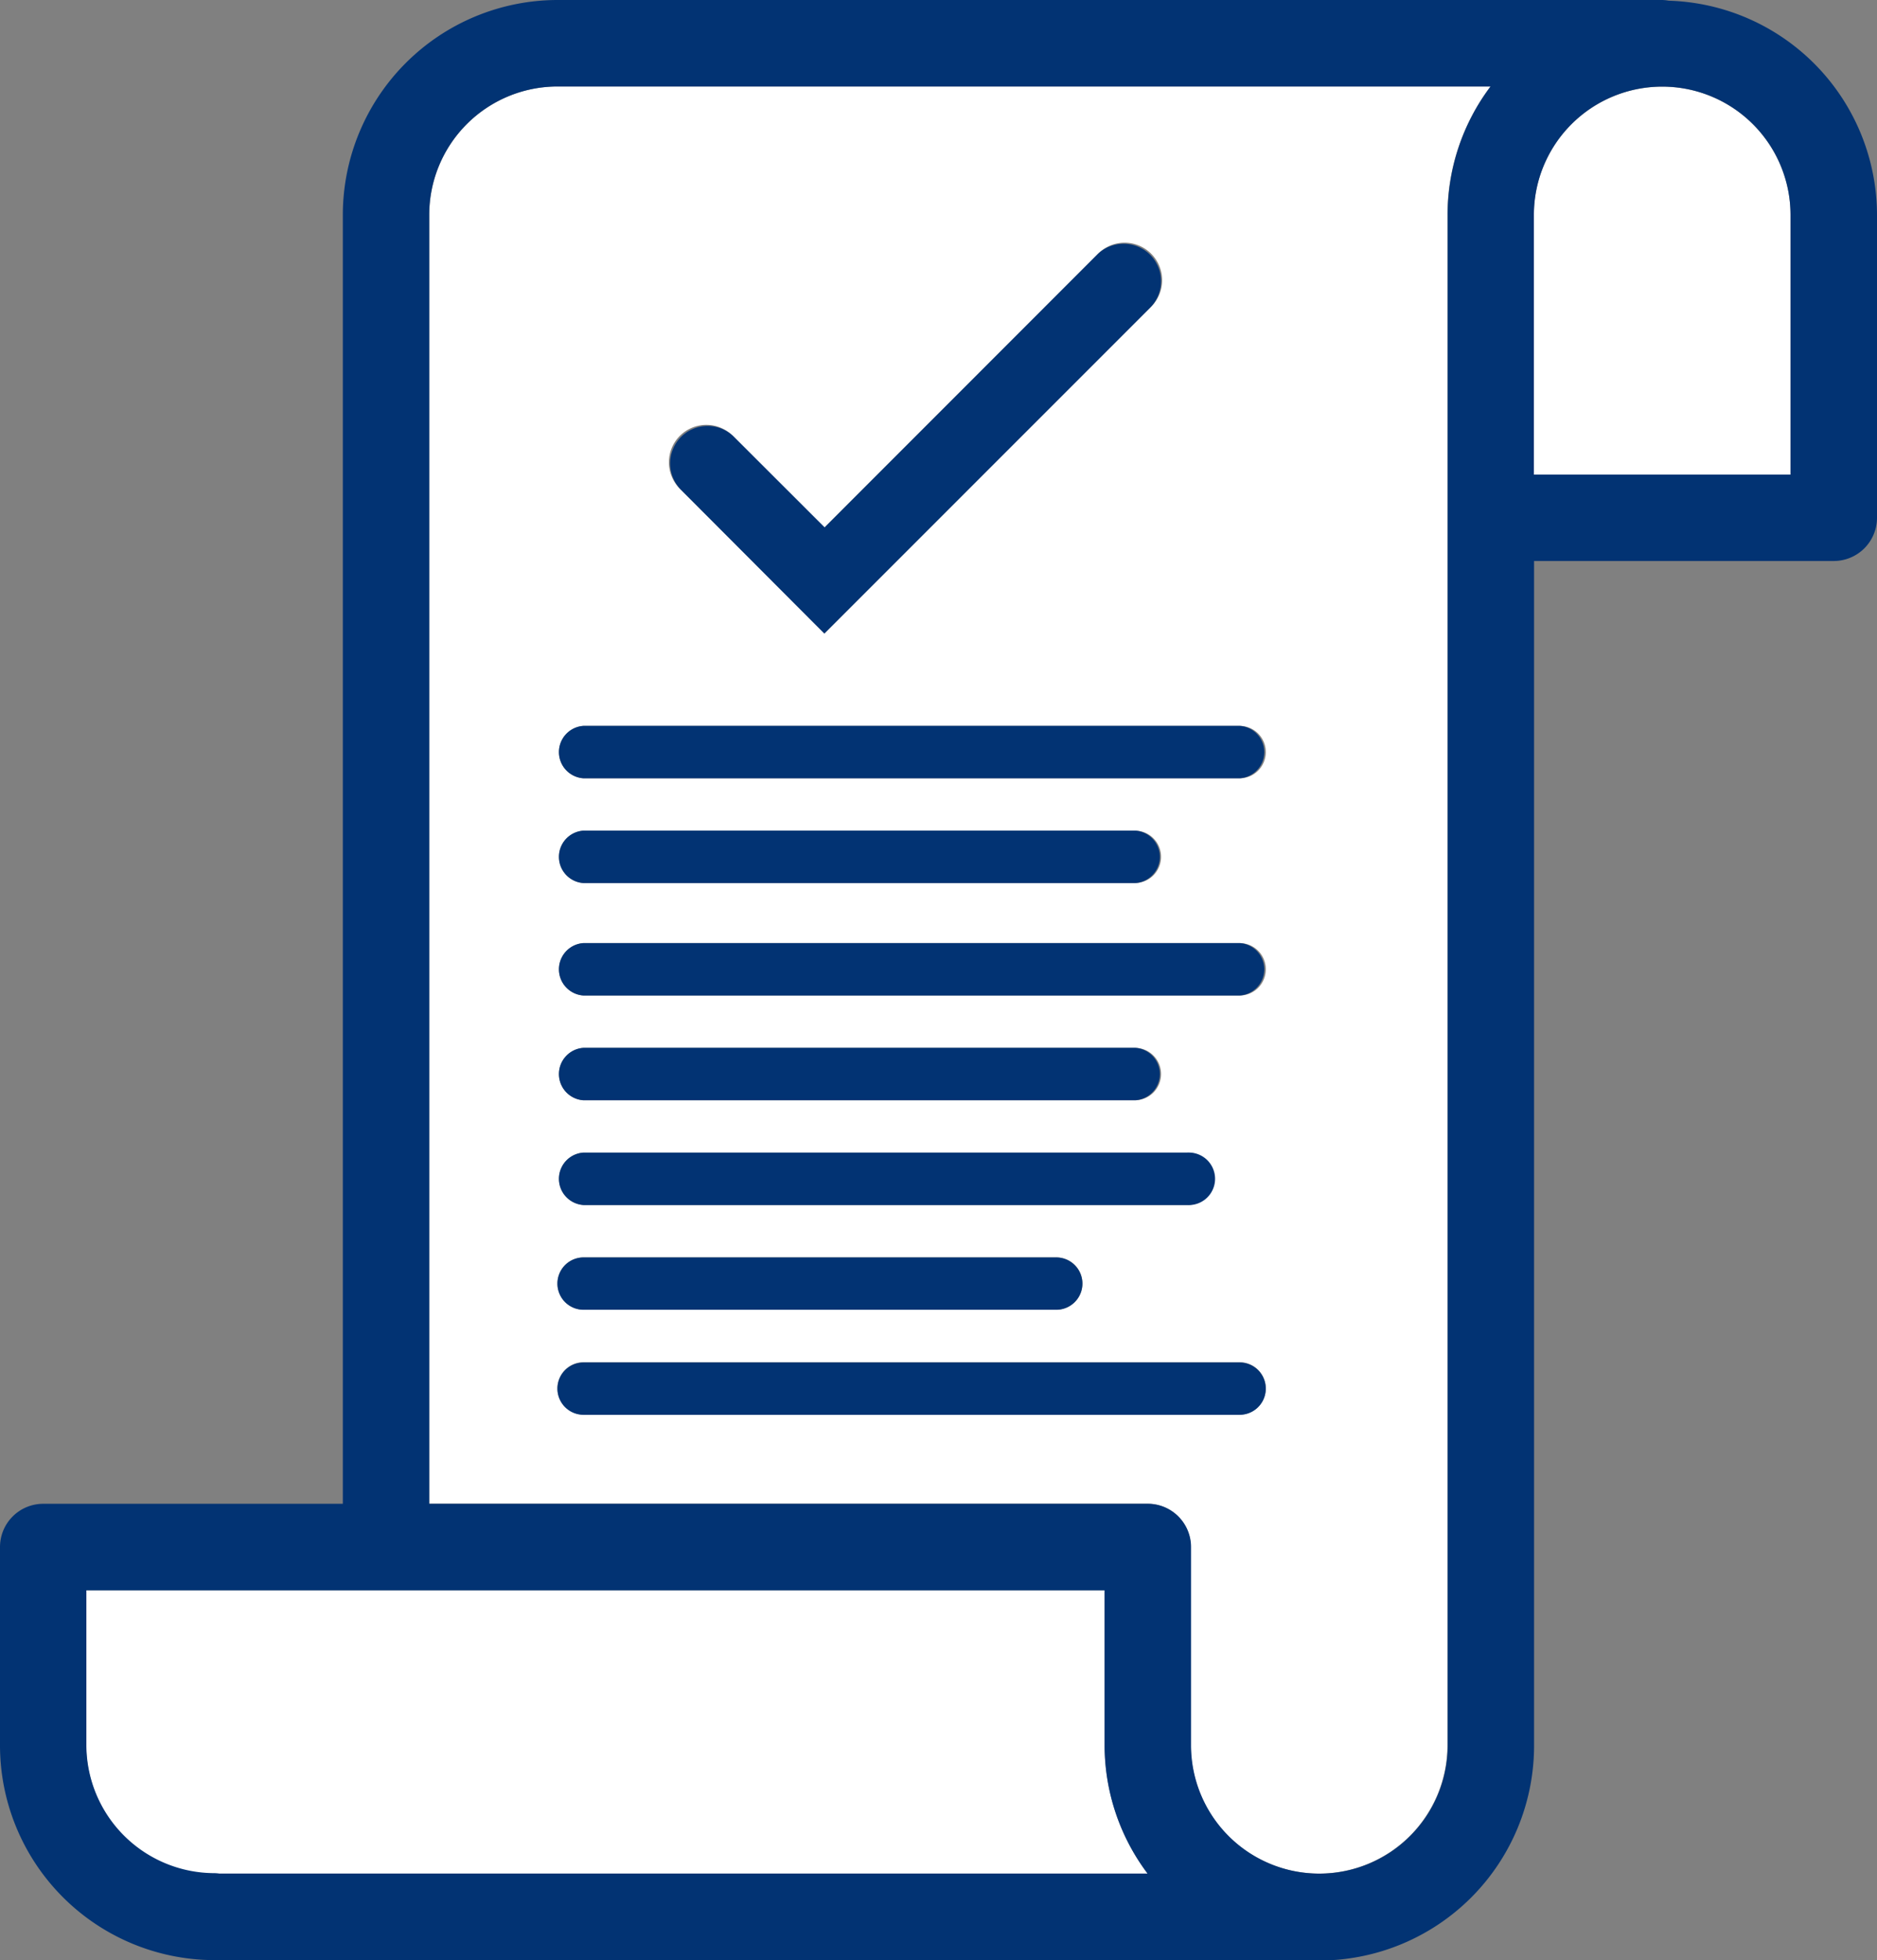 <svg xmlns="http://www.w3.org/2000/svg" viewBox="0 0 190.15 198.53"><rect x="0" y="0" width="190.15" height="198.53" fill="#808080" stroke="none"/><defs><style>.cls-1{fill:#fff;}.cls-2{fill:#023373;}</style></defs><g id="Capa_2" data-name="Capa 2"><g id="ELEMENTOS"><path class="cls-1" d="M116.27,189.77h-94a4.75,4.75,0,0,0-.54,0,13,13,0,0,1-13-13V161.07H111.91v15.66s0,.07,0,.11A21.63,21.63,0,0,0,116.27,189.77Z"/><path class="cls-1" d="M181.39,21.77v26.3h-26V21.91c0-.05,0-.09,0-.13a13,13,0,0,1,26,0Z"/><path class="cls-1" d="M56.48,8.76H151a21.59,21.59,0,0,0-4.37,13,0,0,0,0,1,0,0h0v155h0s0,0,0,0a13,13,0,1,1-26,0s0-.05,0-.08v-20a4.38,4.38,0,0,0-4.38-4.38H43.49V21.75A13,13,0,0,1,56.48,8.76Zm71.75,67.41a2.65,2.65,0,0,0-2.65-2.65H59.12a2.66,2.66,0,0,0,0,5.31h66.46A2.65,2.65,0,0,0,128.23,76.17Zm0,22a2.65,2.65,0,0,0-2.65-2.65H59.12a2.66,2.66,0,0,0,0,5.31h66.46A2.65,2.65,0,0,0,128.23,98.17Zm0,42.45a2.65,2.65,0,0,0-2.65-2.65H59.12a2.65,2.65,0,1,0,0,5.3h66.46A2.64,2.64,0,0,0,128.23,140.62Zm-5.3-21.22a2.66,2.66,0,0,0-2.66-2.66H59.12a2.66,2.66,0,0,0,0,5.31h61.15A2.66,2.66,0,0,0,122.93,119.4Zm-5.31-32.62A2.65,2.65,0,0,0,115,84.13H59.12a2.66,2.66,0,0,0,0,5.31H115A2.66,2.66,0,0,0,117.62,86.78Zm0,22a2.65,2.65,0,0,0-2.65-2.65H59.12a2.66,2.66,0,0,0,0,5.31H115A2.66,2.66,0,0,0,117.62,108.78Zm-1.11-77.61a3.8,3.8,0,1,0-5.37-5.37L83.52,53.42l-9.18-9.17A3.79,3.79,0,1,0,69,49.62L83.52,64.16ZM109.66,130a2.65,2.65,0,0,0-2.65-2.65H59.12a2.65,2.65,0,1,0,0,5.3H107A2.65,2.65,0,0,0,109.66,130Z"/><path class="cls-2" d="M190.15,21.8V52.45a4.38,4.38,0,0,1-4.38,4.37H155.41v120a21.77,21.77,0,0,1-21.74,21.75H21.74a4.07,4.07,0,0,1-.61-.05A21.76,21.76,0,0,1,0,176.75V156.69a4.38,4.38,0,0,1,4.37-4.38H34.73V21.77A21.78,21.78,0,0,1,56.48,0H168.41a4.48,4.48,0,0,1,.64.07,21.75,21.75,0,0,1,21.1,21.71Zm-8.76,26.27V21.77h0a13,13,0,0,0-26,0s0,.08,0,.13V48.07ZM151,8.76H56.48a13,13,0,0,0-13,13V152.31h72.8a4.38,4.38,0,0,1,4.38,4.38v20s0,.05,0,.08a13,13,0,1,0,26,0s0,0,0,0h0V21.8h0a0,0,0,0,0,0,0A21.59,21.59,0,0,1,151,8.76Zm-128.75,181h94a21.63,21.63,0,0,1-4.35-12.93s0-.07,0-.11V161.07H8.75v15.65a13,13,0,0,0,13,13A4.75,4.75,0,0,1,22.28,189.77Z"/><path class="cls-2" d="M125.58,73.52a2.66,2.66,0,0,1,0,5.31H59.12a2.66,2.66,0,0,1,0-5.31Z"/><path class="cls-2" d="M125.58,95.52a2.66,2.66,0,0,1,0,5.31H59.12a2.66,2.66,0,0,1,0-5.31Z"/><path class="cls-2" d="M125.58,138a2.65,2.65,0,0,1,0,5.3H59.12a2.65,2.65,0,1,1,0-5.3Z"/><path class="cls-2" d="M120.27,116.74a2.66,2.66,0,1,1,0,5.31H59.12a2.66,2.66,0,0,1,0-5.31Z"/><path class="cls-2" d="M115,84.13a2.66,2.66,0,0,1,0,5.31H59.12a2.66,2.66,0,0,1,0-5.31Z"/><path class="cls-2" d="M115,106.13a2.66,2.66,0,0,1,0,5.31H59.12a2.66,2.66,0,0,1,0-5.31Z"/><path class="cls-2" d="M116.51,25.8a3.8,3.8,0,0,1,0,5.37l-33,33L69,49.62a3.79,3.79,0,1,1,5.36-5.37l9.18,9.17L111.14,25.8A3.8,3.8,0,0,1,116.51,25.8Z"/><path class="cls-2" d="M107,127.36a2.65,2.65,0,1,1,0,5.3H59.12a2.65,2.65,0,1,1,0-5.3Z"/></g></g></svg>
